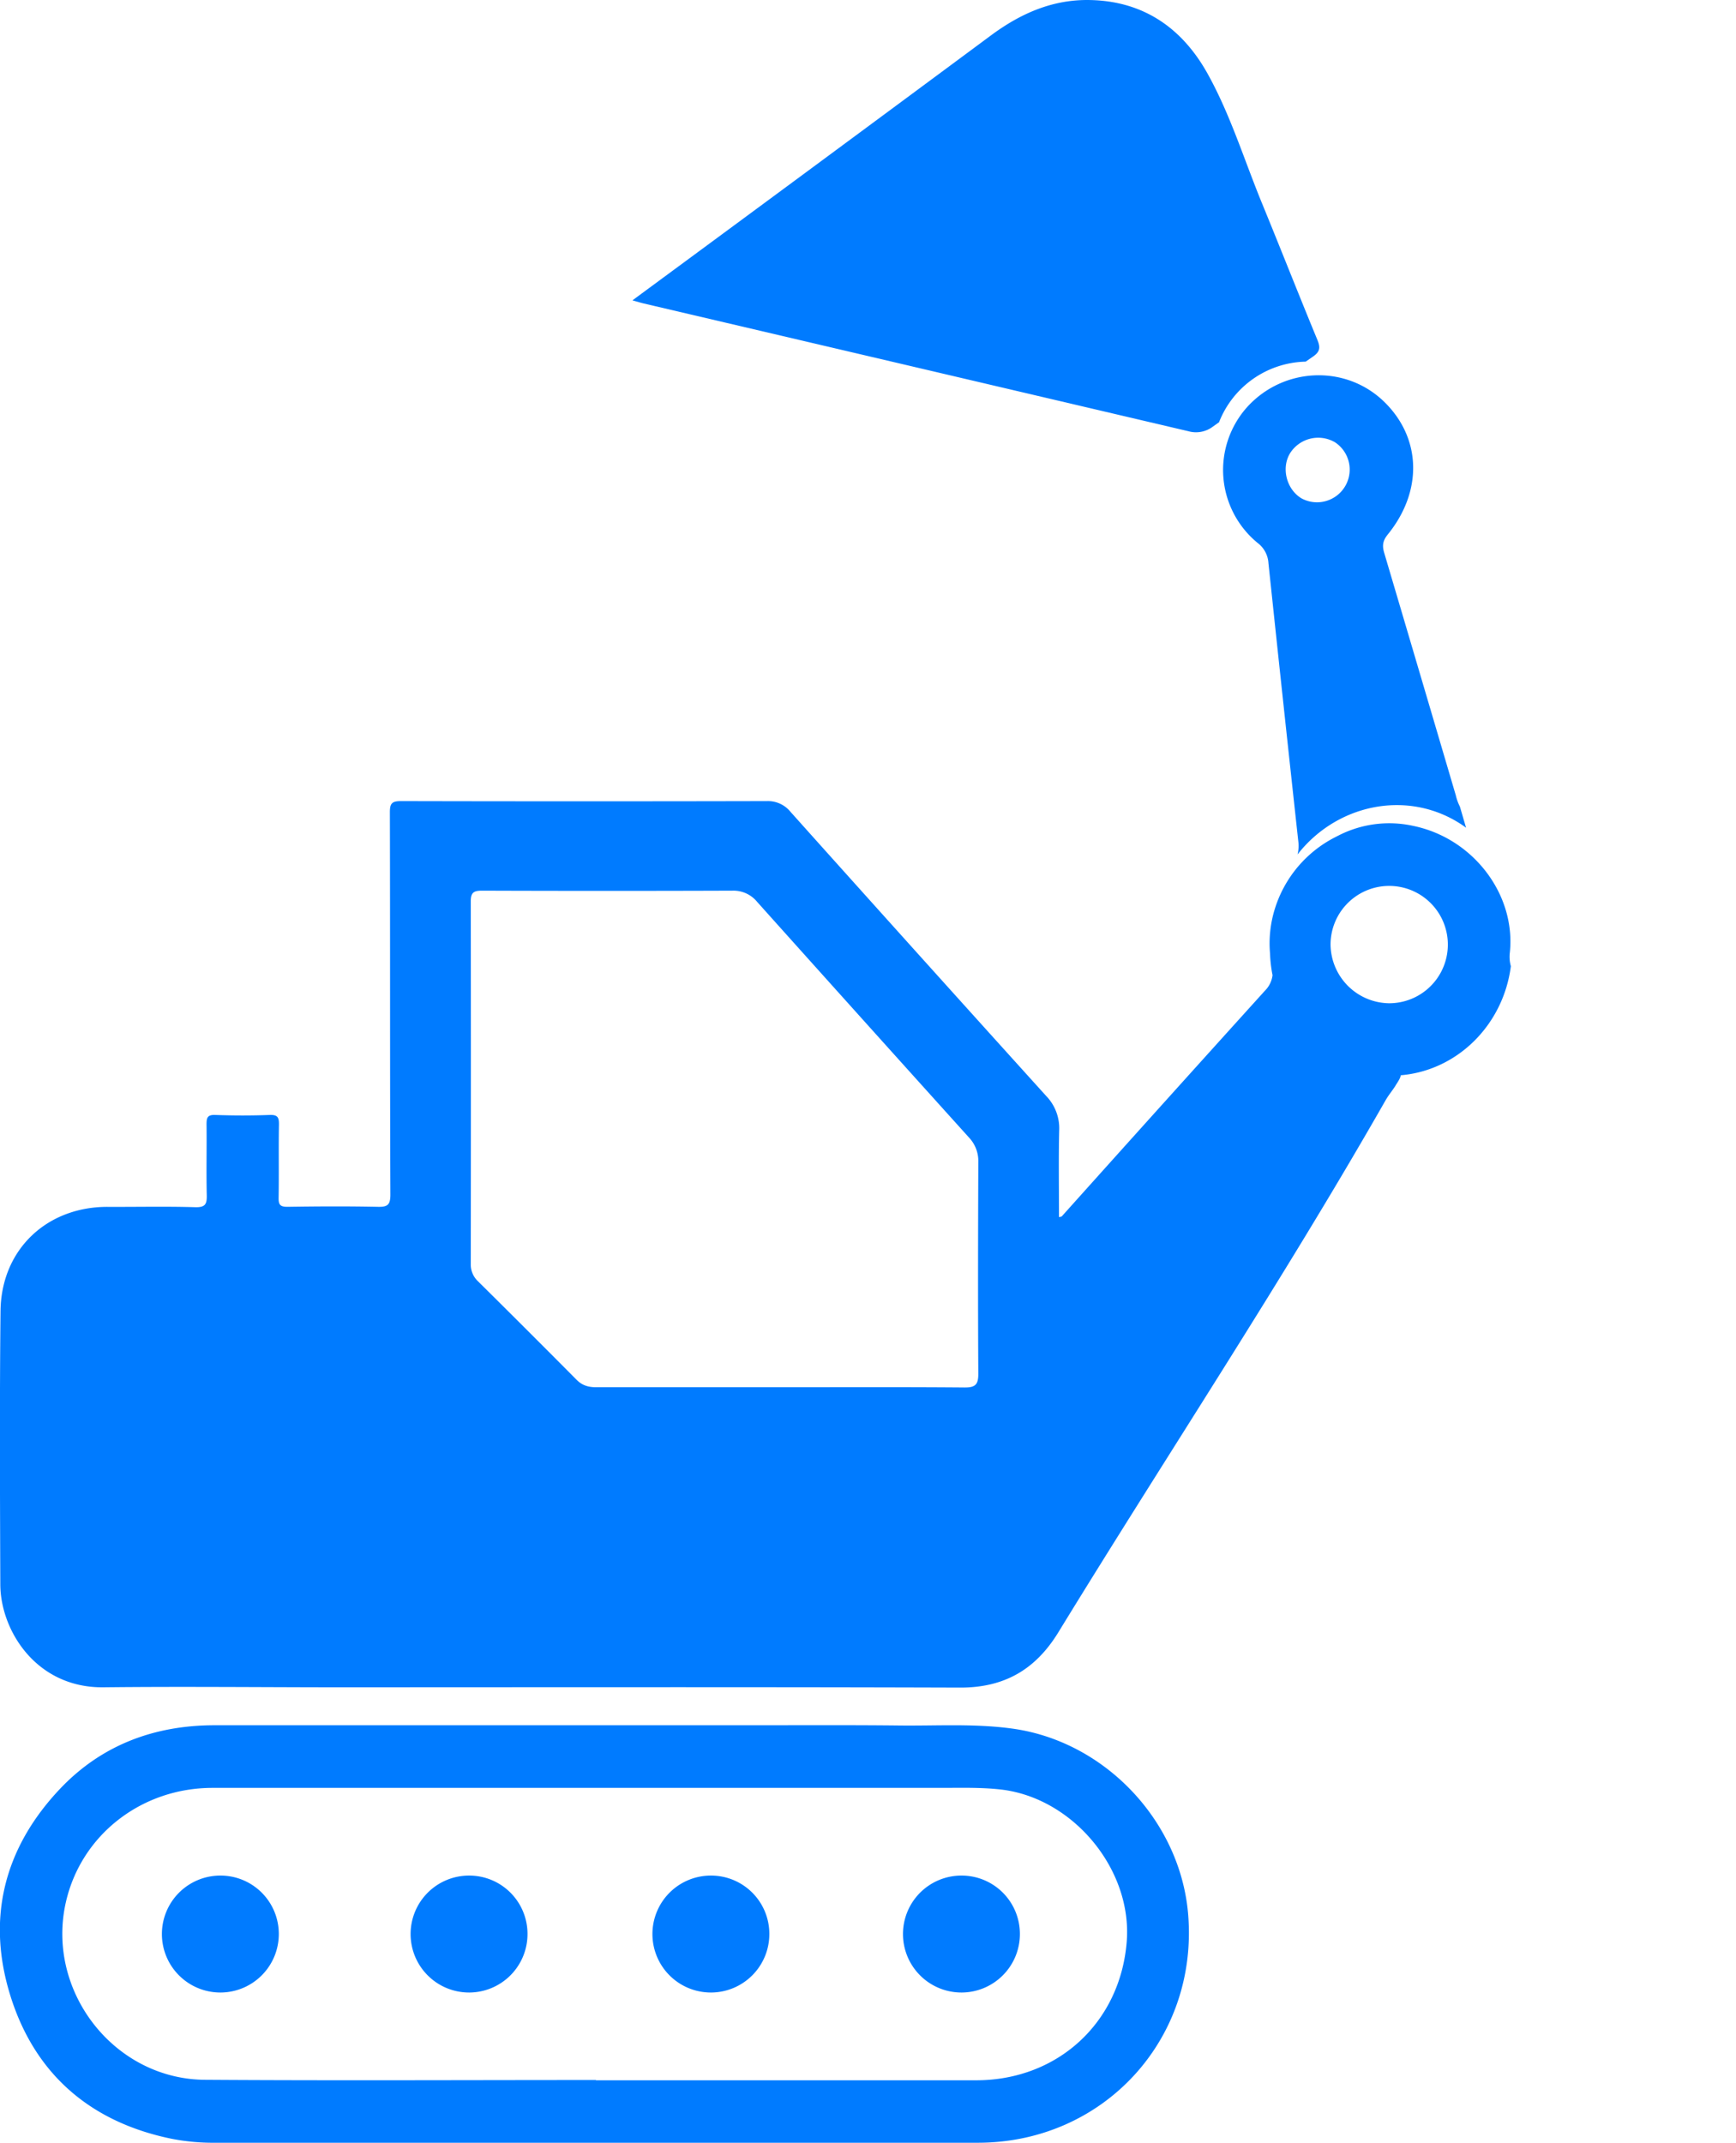 <svg id="Capa_1" data-name="Capa 1" xmlns="http://www.w3.org/2000/svg" viewBox="0 0 796.81 983.21"><defs><style>.cls-1{fill:#007bff;}.cls-2{fill:none;}</style></defs><title>excabadora2-ico</title><path class="cls-1" d="M587.11,1029.06c-3.53-42.73-38.07-79.28-80.46-85.22-17.25-2.41-34.6-1.26-51.9-1.45-23.49-.26-47-.11-70.48-.12h-70q-87,0-174,0c-27.55,0-51.81,9-70.91,29.12-25.84,27.28-34,59.78-22.67,95.51s36.86,57.58,74,65.14a99.53,99.53,0,0,0,19.87,1.79q174.95,0,349.91,0C548.22,1133.87,591.84,1086.46,587.11,1029.06Zm-28.2,12.59c-3,37.16-31.76,63.54-69.15,63.52q-87.22,0-174.46,0v-.12c-59.82,0-119.64.3-179.46-.1-41.78-.28-73.11-40.75-63.85-81.48C79,992.63,106.64,971,139.38,971q167.22,0,334.43,0c9.15,0,18.29-.28,27.45.77C534.35,975.64,561.59,1008.49,558.91,1041.65Z" transform="translate(-41.76 -150.68)"/><path class="cls-1" d="M142.79,1011.24a26.83,26.83,0,1,0,26.94,26.66A26.76,26.76,0,0,0,142.79,1011.24Z" transform="translate(-41.76 -150.68)"/><path class="cls-2" d="M823.32,735.37a15,15,0,0,0,.16,30,15.29,15.29,0,0,0,15.09-14.77C838.68,742.48,831.44,735.27,823.32,735.37Z" transform="translate(-41.76 -150.68)"/><path class="cls-2" d="M496.64,683.87a15.74,15.74,0,0,0-4.26-11.28q-48.72-54-97.26-108.15a14,14,0,0,0-11.28-5.13q-57.49.21-115,0c-3.85,0-5.17.9-5.16,4.9q.15,83.24,0,166.47a10.52,10.52,0,0,0,3.4,7.95q22.69,22.56,45.25,45.24c2.58,2.6,5.46,3.36,9,3.35q42.24-.11,84.49,0v0c28.16,0,56.32-.13,84.48.11,5.1.05,6.38-1.42,6.35-6.44C496.44,748.53,496.52,716.2,496.64,683.87Z" transform="translate(-41.76 -150.68)"/><path class="cls-1" d="M619.06,399.84a12.53,12.53,0,0,1,4.91,9.25q6.72,63.82,13.7,127.63a16.69,16.69,0,0,1-.34,6c17.59-22.55,48.75-29.5,73-15.14,1.51.9,3,1.87,4.34,2.89l-2.82-9.68a22.42,22.42,0,0,1-1.88-5.17Q693.58,460,677.1,404.35c-1-3.36-.66-5.6,1.65-8.45,16.15-19.92,15.38-44.23-1.6-60.81-17.61-17.2-46.2-16.11-63,2.41A43.26,43.26,0,0,0,619.06,399.84Zm35.38-46.27a15,15,0,0,1-15.16,25.85c-7-4.05-9.58-14-5.36-20.84A15.29,15.29,0,0,1,654.44,353.57Z" transform="translate(-41.76 -150.68)"/><path class="cls-1" d="M735.23,594a16.1,16.1,0,0,1-.47-6.24c2.81-26.75-16.89-52.47-44.25-58.12a51.11,51.11,0,0,0-34.3,4.35l-.76.38-.69.36a55.26,55.26,0,0,0-27.87,33,53.15,53.15,0,0,0-2.19,20.49,60.73,60.73,0,0,0,1.14,9.9,12.06,12.06,0,0,1-3.43,7.06q-46.77,51.69-93.3,103.6c-.09.1-.3.09-1.28.36,0-13.55-.22-26.68.09-39.78A21.3,21.3,0,0,0,522,653.6q-58.85-65.07-117.39-130.41a13.27,13.27,0,0,0-10.77-4.94q-84,.19-168,0c-4.15,0-5.14,1-5.13,5.13.16,58.49,0,117,.23,175.48,0,4.73-1.38,5.63-5.74,5.54-13.82-.28-27.66-.22-41.49,0-3.33,0-4.13-.92-4.07-4.14.19-11.16-.05-22.33.15-33.49.06-3.31-.5-4.65-4.23-4.52-8.32.31-16.67.3-25,0-3.52-.13-4,1.2-4,4.23.13,10.83-.15,21.67.1,32.49.1,4.13-.6,5.74-5.32,5.6-13.32-.4-26.66-.09-40-.15C63.25,704.28,42.33,724,42,752.19c-.44,41.82-.25,83.66-.1,125.49.08,21.05,16.44,47.52,47.38,47.18,34.33-.38,68.66-.05,103,0,96.66,0,193.31-.18,290,.14,20.39.07,34.73-8.2,45.27-25.4,49.86-81.4,102.73-161,150.07-243.89,1.53-2.67,2.53-3.67,4.53-6.67.48-1,2.38-3.36,2.54-5C710.79,641.84,731.8,620.81,735.23,594ZM484.45,787.29c-28.16-.24-56.32-.11-84.49-.11v0q-42.24,0-84.48,0c-3.52,0-6.4-.75-9-3.35Q284,761.19,261.25,738.66a10.53,10.53,0,0,1-3.41-7.95q.11-83.24,0-166.47c0-4,1.31-4.91,5.16-4.9q57.48.2,115,0a14,14,0,0,1,11.27,5.13q48.54,54.16,97.26,108.15a15.71,15.71,0,0,1,4.27,11.28c-.12,32.33-.2,64.66,0,97C490.82,785.87,489.54,787.34,484.45,787.29ZM679.18,611a27.24,27.24,0,0,1-26.71-26.86A26.92,26.92,0,1,1,679.18,611Z" transform="translate(-41.76 -150.68)"/><path class="cls-1" d="M641.05,316.61l3.31-2.28c3.27-2.24,3.53-4.16,2.07-7.7-8.63-20.87-16.89-41.9-25.47-62.8-8.14-19.82-14.45-40.49-24.87-59.24-11.66-21-29.51-33.54-54.42-33.9-17-.25-31.62,6.26-45.1,16.26q-80.1,59.37-160.39,118.49l-4.13,3.05c2.43.68,3.81,1.11,5.21,1.44q125,29.29,250,58.62a12.82,12.82,0,0,0,11.22-2.14l2.81-2A43.76,43.76,0,0,1,641.05,316.61Z" transform="translate(-41.76 -150.68)"/><path class="cls-1" d="M256.94,1011.24a26.83,26.83,0,1,0,26.94,26.66A26.75,26.75,0,0,0,256.94,1011.24Z" transform="translate(-41.76 -150.68)"/><path class="cls-1" d="M482.94,1011.24a26.83,26.83,0,1,0,26.94,26.66A26.75,26.75,0,0,0,482.94,1011.24Z" transform="translate(-41.76 -150.68)"/><path class="cls-1" d="M367.94,1011.24a26.83,26.83,0,1,0,26.94,26.66A26.75,26.75,0,0,0,367.94,1011.24Z" transform="translate(-41.76 -150.68)"/></svg>